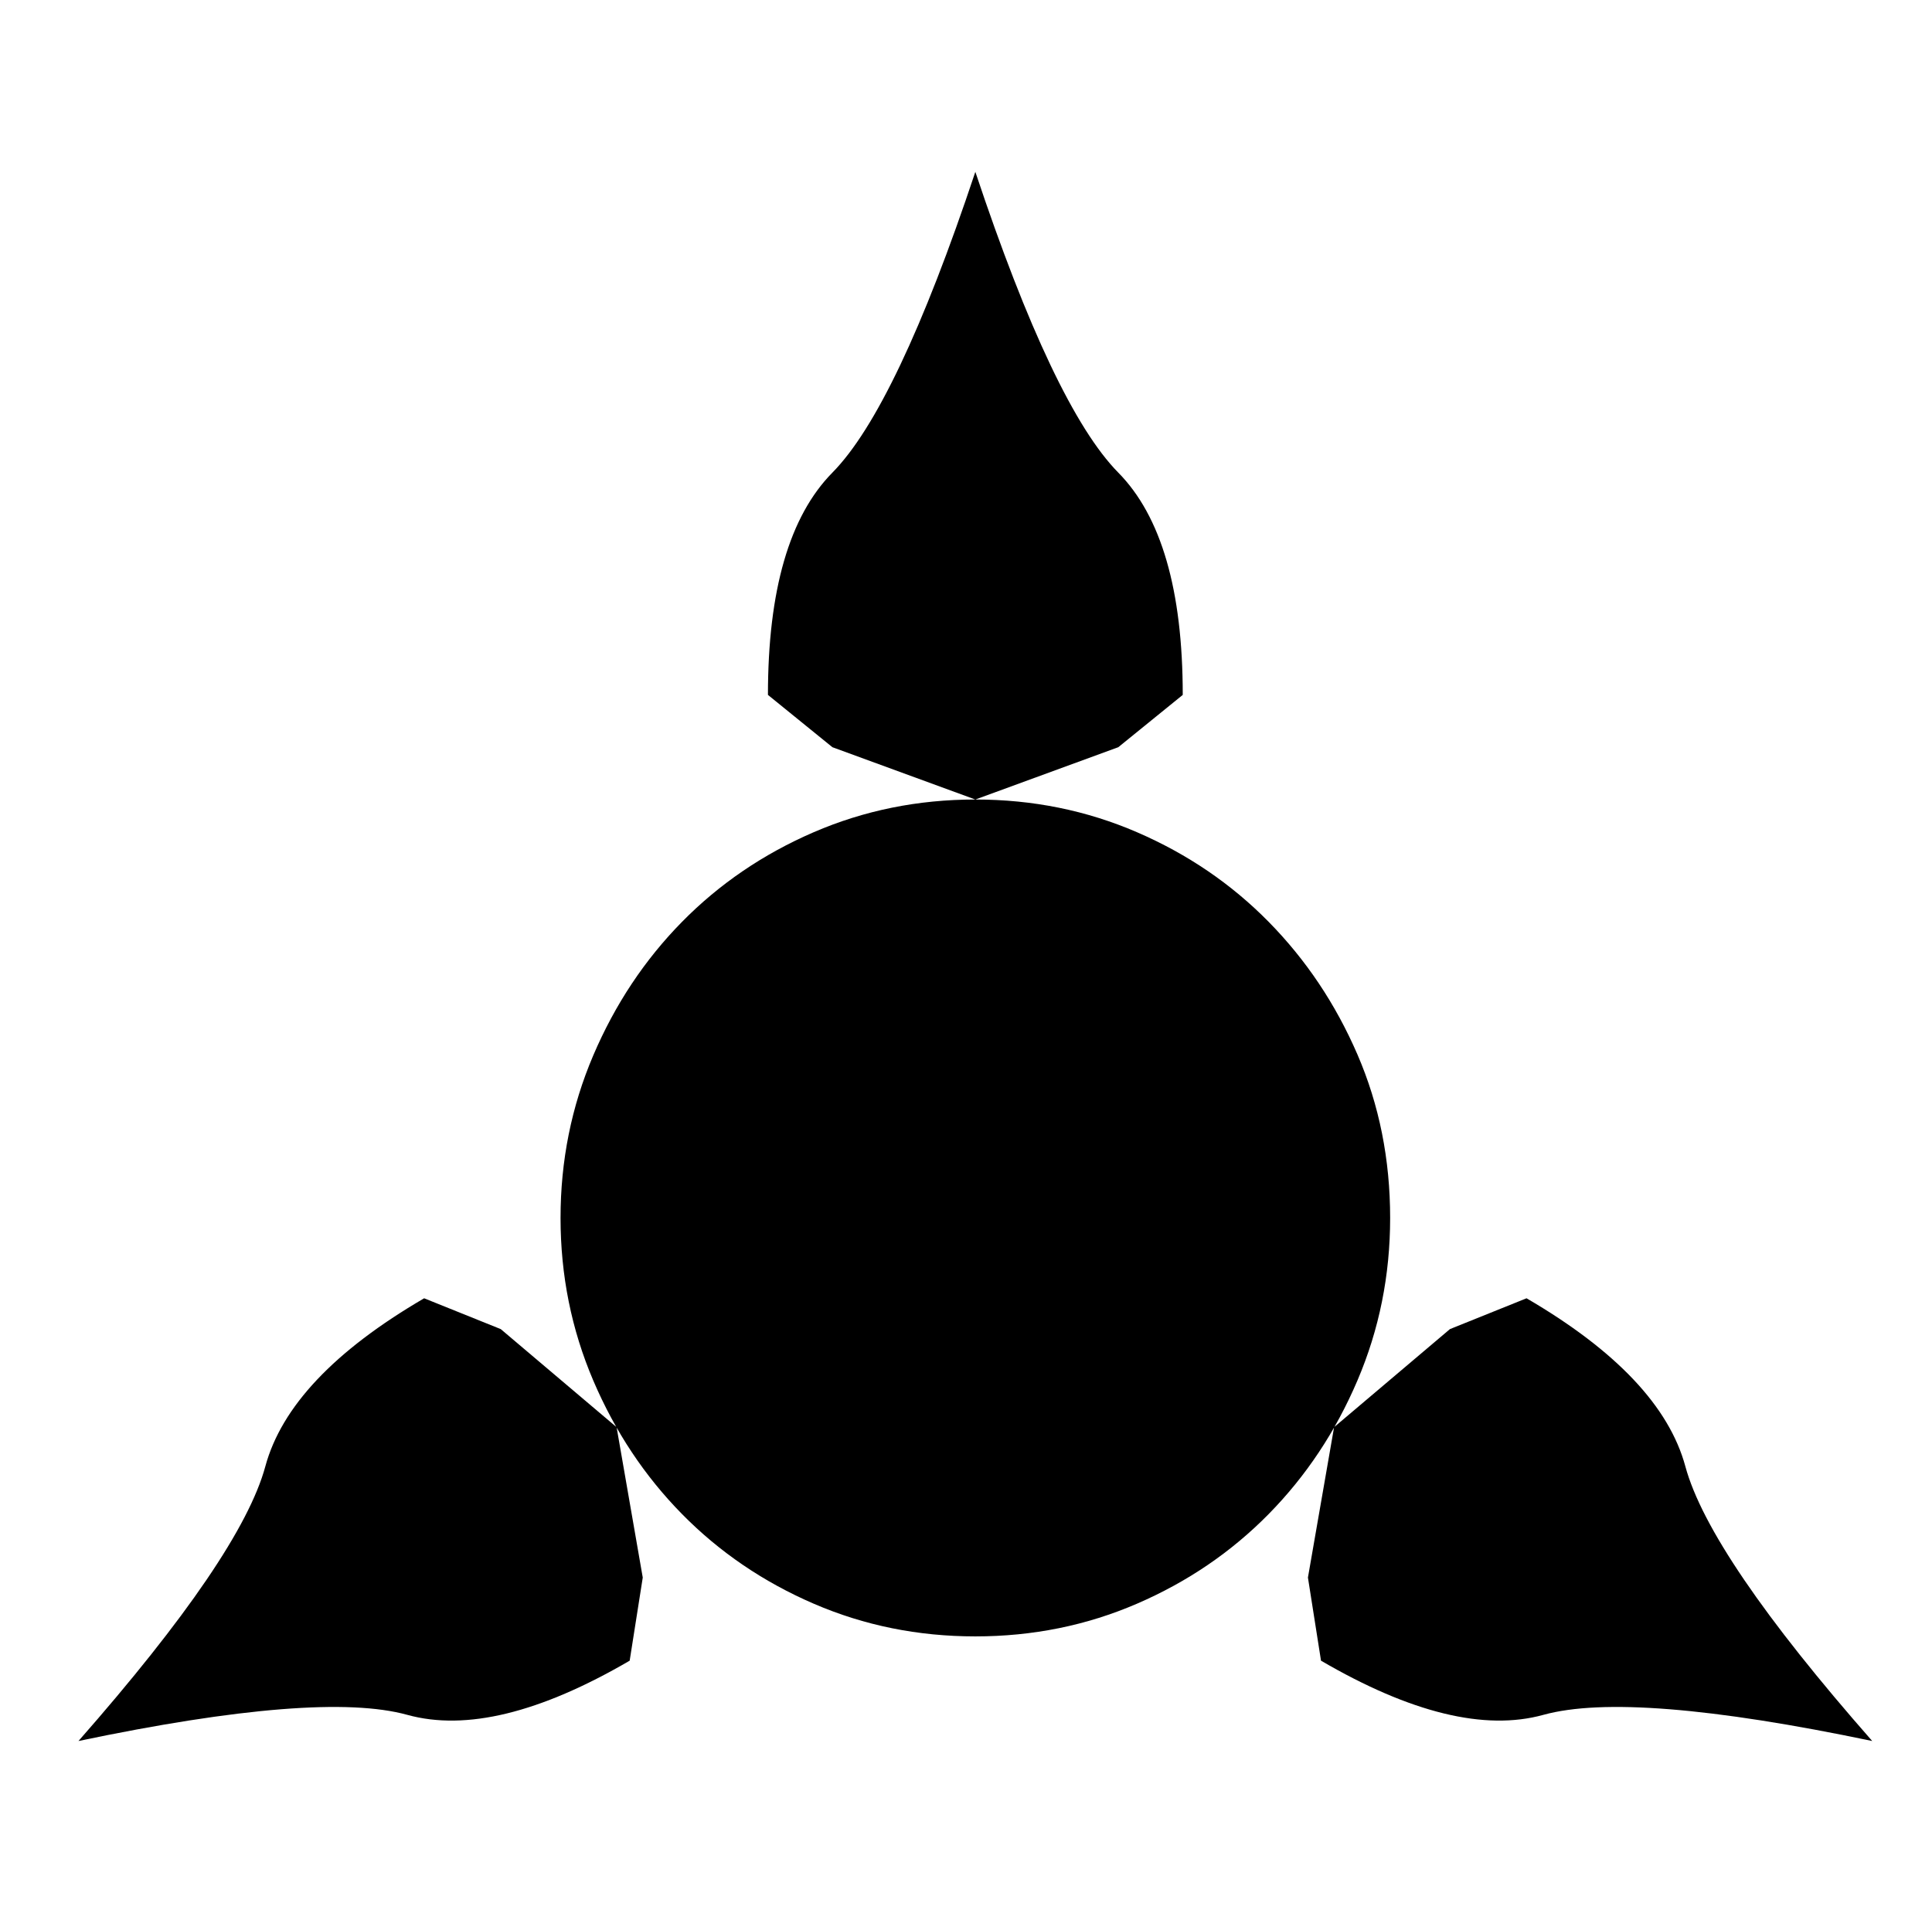 <svg xmlns="http://www.w3.org/2000/svg" viewBox="-10 0 1034 1024"><path d="M734 652q0 46-17.5 87T669 810.5t-70.5 48T512 876t-86.5-17.5-70.5-48-47.5-71.5-17.5-87 17.5-87 47.5-71.5 70.5-48T512 428t86.5 17.5 70.5 48 47.5 71T734 652zM512 92q42 126 76.5 161T623 372l-34.5 28-76.5 28-76.5-28-34.5-28q0-84 34.5-119T512 92zm480 840q-129-27-176-14t-119-29l-7-44.5 14-80.5 62-52.5 41-16.5q72 42 85 90t100 147zm-960 0q87-99 100-147t85-90l41 16.5 62 52.5 14 80.5-7 44.5q-72 42-119 29T32 932z"/></svg>